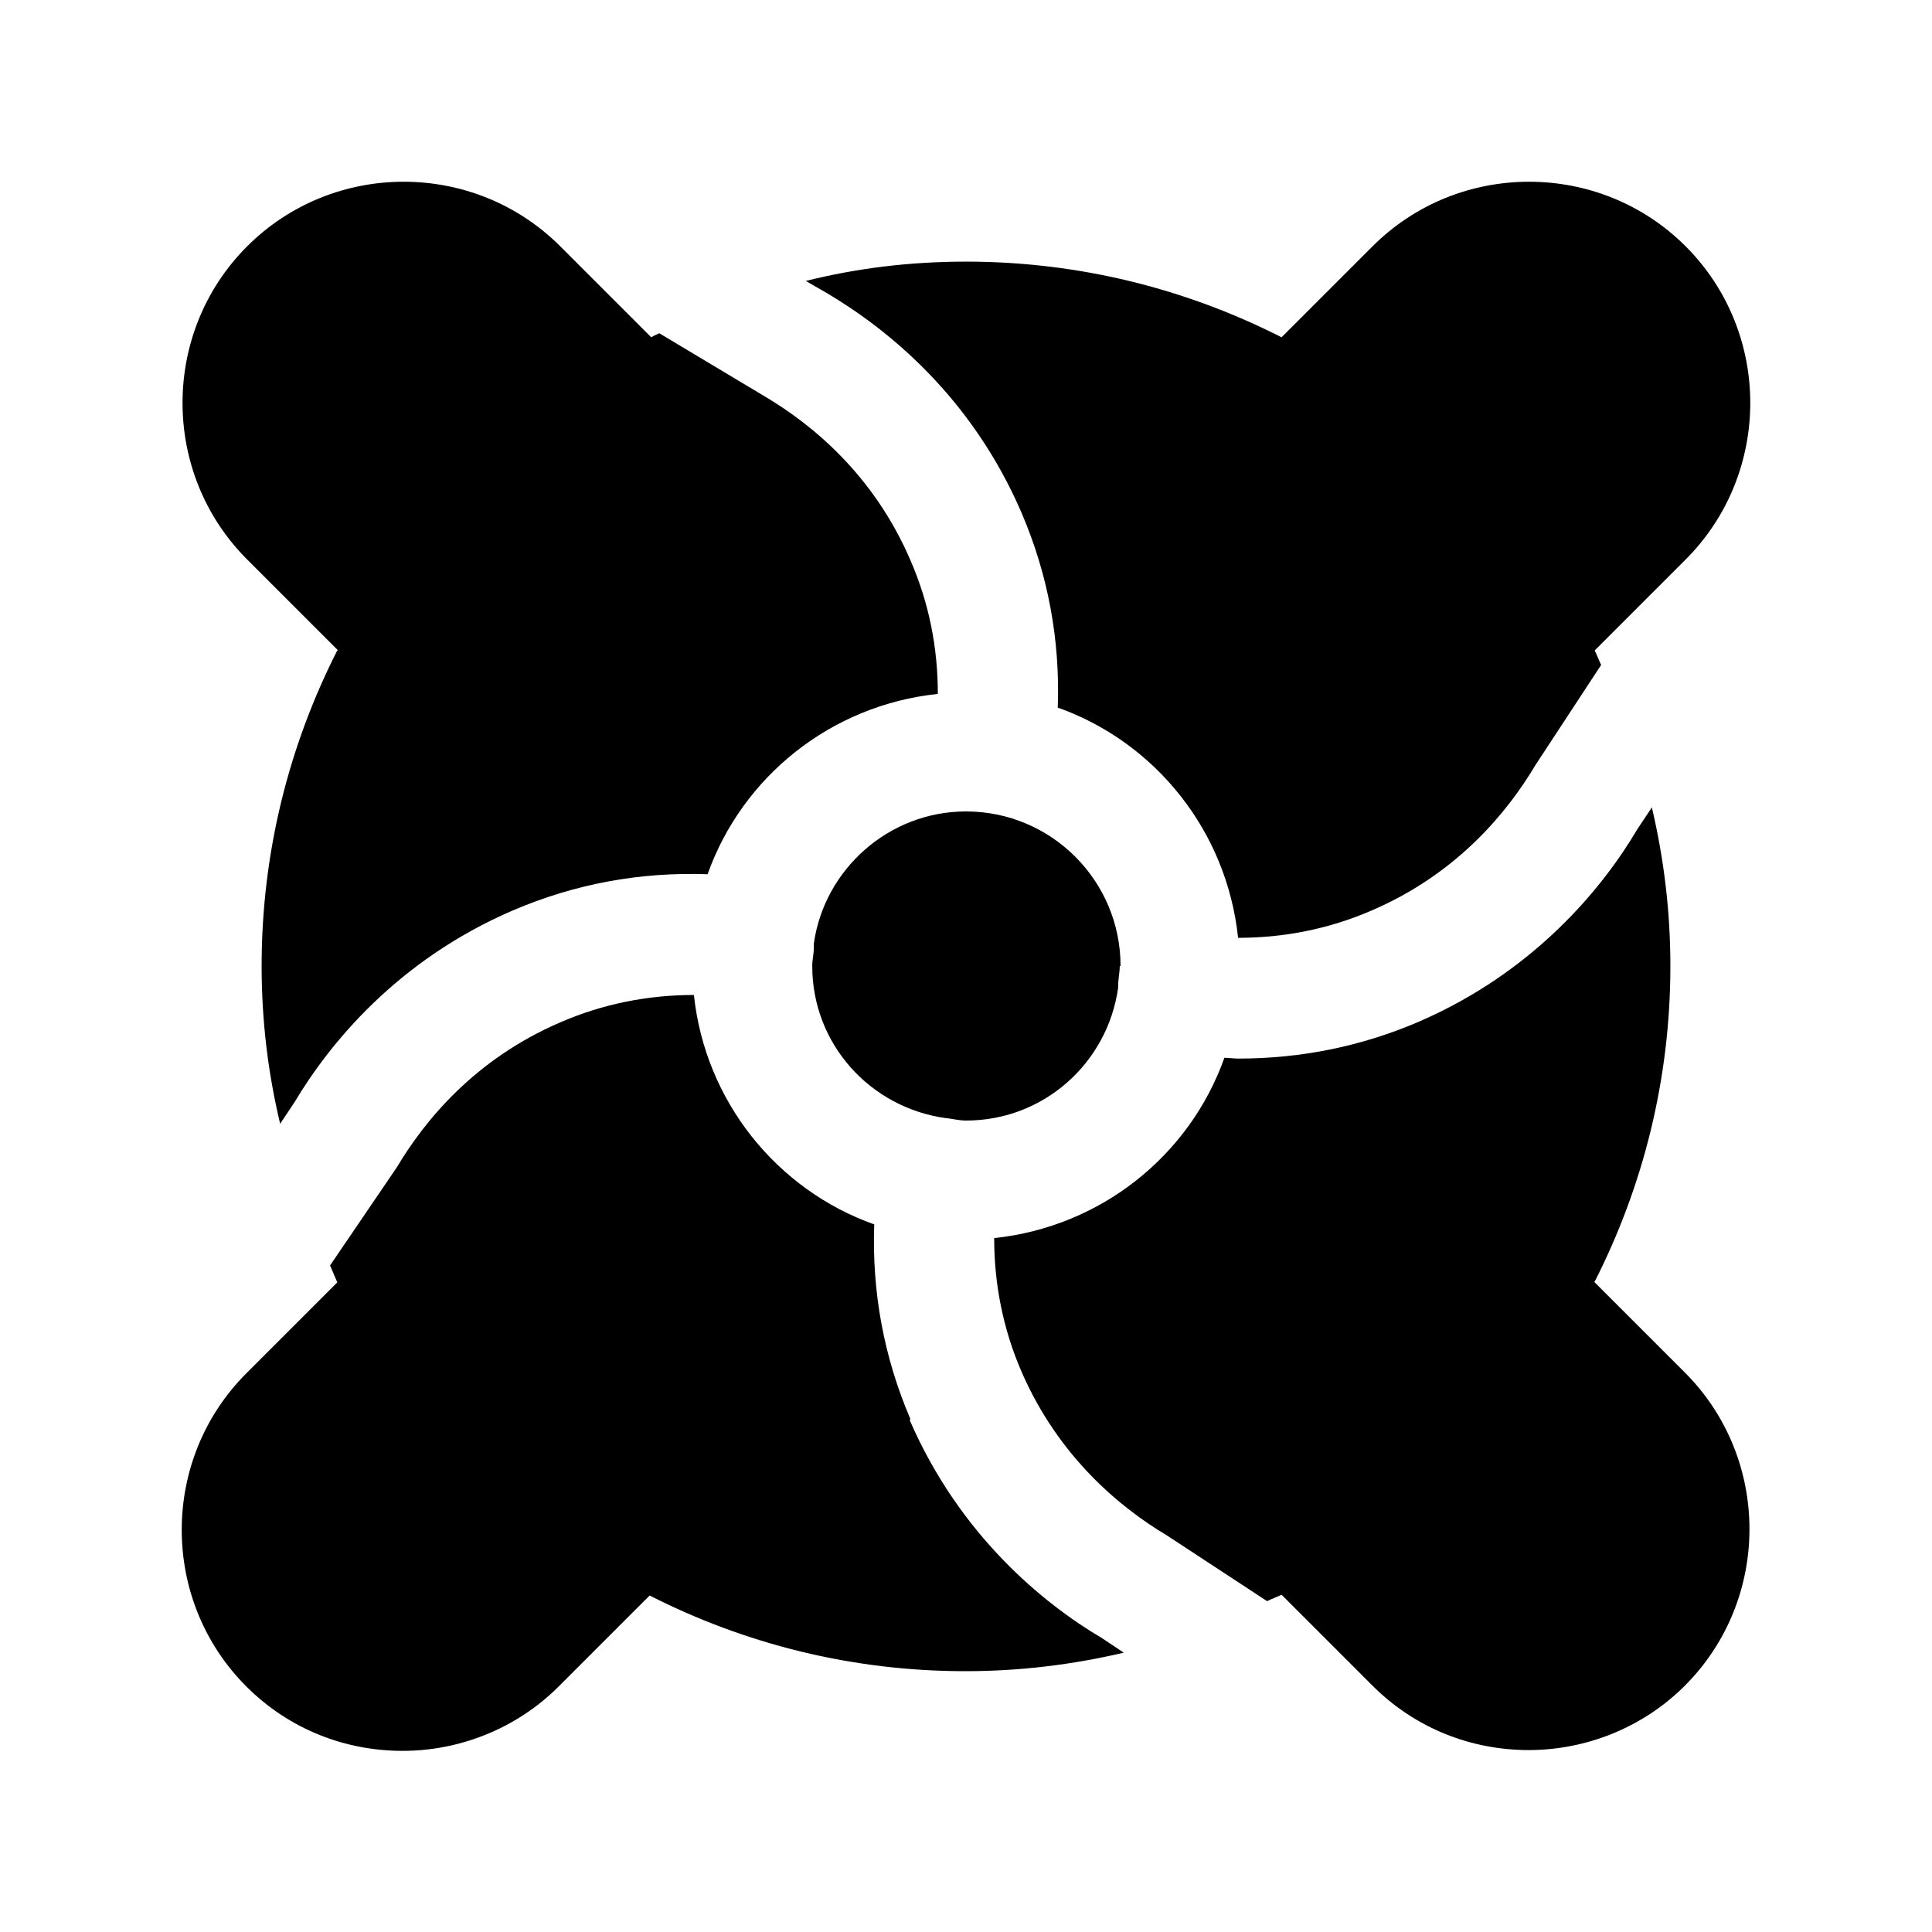 <?xml version="1.0" encoding="UTF-8"?><svg xmlns="http://www.w3.org/2000/svg" viewBox="0 0 24 24"><g id="a"/><g id="b"/><g id="c"/><g id="d"/><g id="e"/><g id="f"/><g id="g"/><g id="h"><g><path d="M13.92,12c0-1.06-.86-1.92-1.92-1.92-.96,0-1.76,.72-1.89,1.64,0,0,0,.02,0,.03,0,0,0,.01,0,.02,0,.08-.02,.15-.02,.23,0,.97,.72,1.76,1.66,1.89,0,0,0,0,.01,0h0c.08,.01,.16,.03,.24,.03,.97,0,1.76-.72,1.89-1.65,0,0,0-.01,0-.02h0c0-.09,.02-.17,.02-.25Z"/><path d="M4.19,8.08c-.6,1.18-.94,2.51-.94,3.92,0,.68,.08,1.33,.23,1.96l.18-.27c.43-.72,1.27-1.76,2.71-2.38,.77-.33,1.58-.48,2.42-.45,.43-1.21,1.53-2.1,2.86-2.24,0-.58-.11-1.13-.34-1.66-.46-1.07-1.23-1.69-1.8-2.03l-1.32-.79s-.07,.03-.1,.05l-1.13-1.13c-1.07-1.07-2.82-1.07-3.89,0s-1.07,2.82,0,3.89l1.13,1.13Z"/><path d="M12.69,6.37c.33,.77,.48,1.58,.45,2.42,1.21,.43,2.1,1.53,2.24,2.86,.57,0,1.13-.11,1.66-.34,1.07-.46,1.69-1.23,2.03-1.8l.82-1.25c-.03-.06-.05-.12-.08-.18l1.13-1.13c1.07-1.07,1.07-2.82,0-3.89s-2.82-1.07-3.89,0l-1.13,1.13c-1.18-.6-2.51-.94-3.92-.94-.69,0-1.35,.08-1.99,.24l.26,.15c.76,.45,1.8,1.29,2.42,2.73Z"/><path d="M19.81,15.92c.6-1.18,.94-2.51,.94-3.92,0-.68-.08-1.33-.23-1.97l-.18,.27c-.43,.73-1.28,1.77-2.71,2.39-.72,.31-1.47,.46-2.25,.46-.06,0-.11-.01-.17-.01-.43,1.21-1.53,2.1-2.86,2.24,0,.57,.11,1.13,.34,1.66,.46,1.06,1.23,1.69,1.8,2.03l1.25,.82c.06-.03,.12-.05,.18-.08l1.13,1.13c.54,.54,1.24,.8,1.94,.8s1.41-.27,1.94-.8c1.07-1.07,1.07-2.82,0-3.89l-1.13-1.13Z"/><path d="M11.31,17.63c-.33-.77-.48-1.58-.45-2.42-1.21-.43-2.1-1.53-2.24-2.85-.57,0-1.13,.11-1.66,.34-1.07,.46-1.69,1.23-2.03,1.8l-.83,1.22c.03,.07,.06,.14,.09,.21l-1.13,1.13c-1.07,1.07-1.07,2.82,0,3.89,.54,.54,1.24,.8,1.94,.8s1.41-.27,1.94-.8l1.13-1.13c1.18,.6,2.51,.94,3.92,.94,.68,0,1.33-.08,1.97-.23l-.27-.18c-.73-.43-1.77-1.28-2.39-2.71Z"/></g></g><g id="i"/><g id="j"/><g id="k"/><g id="l"/><g id="m"/><g id="n"/><g id="o"/><g id="p"/><g id="q"/><g id="r"/><g id="s"/><g id="t"/><g id="u"/></svg>